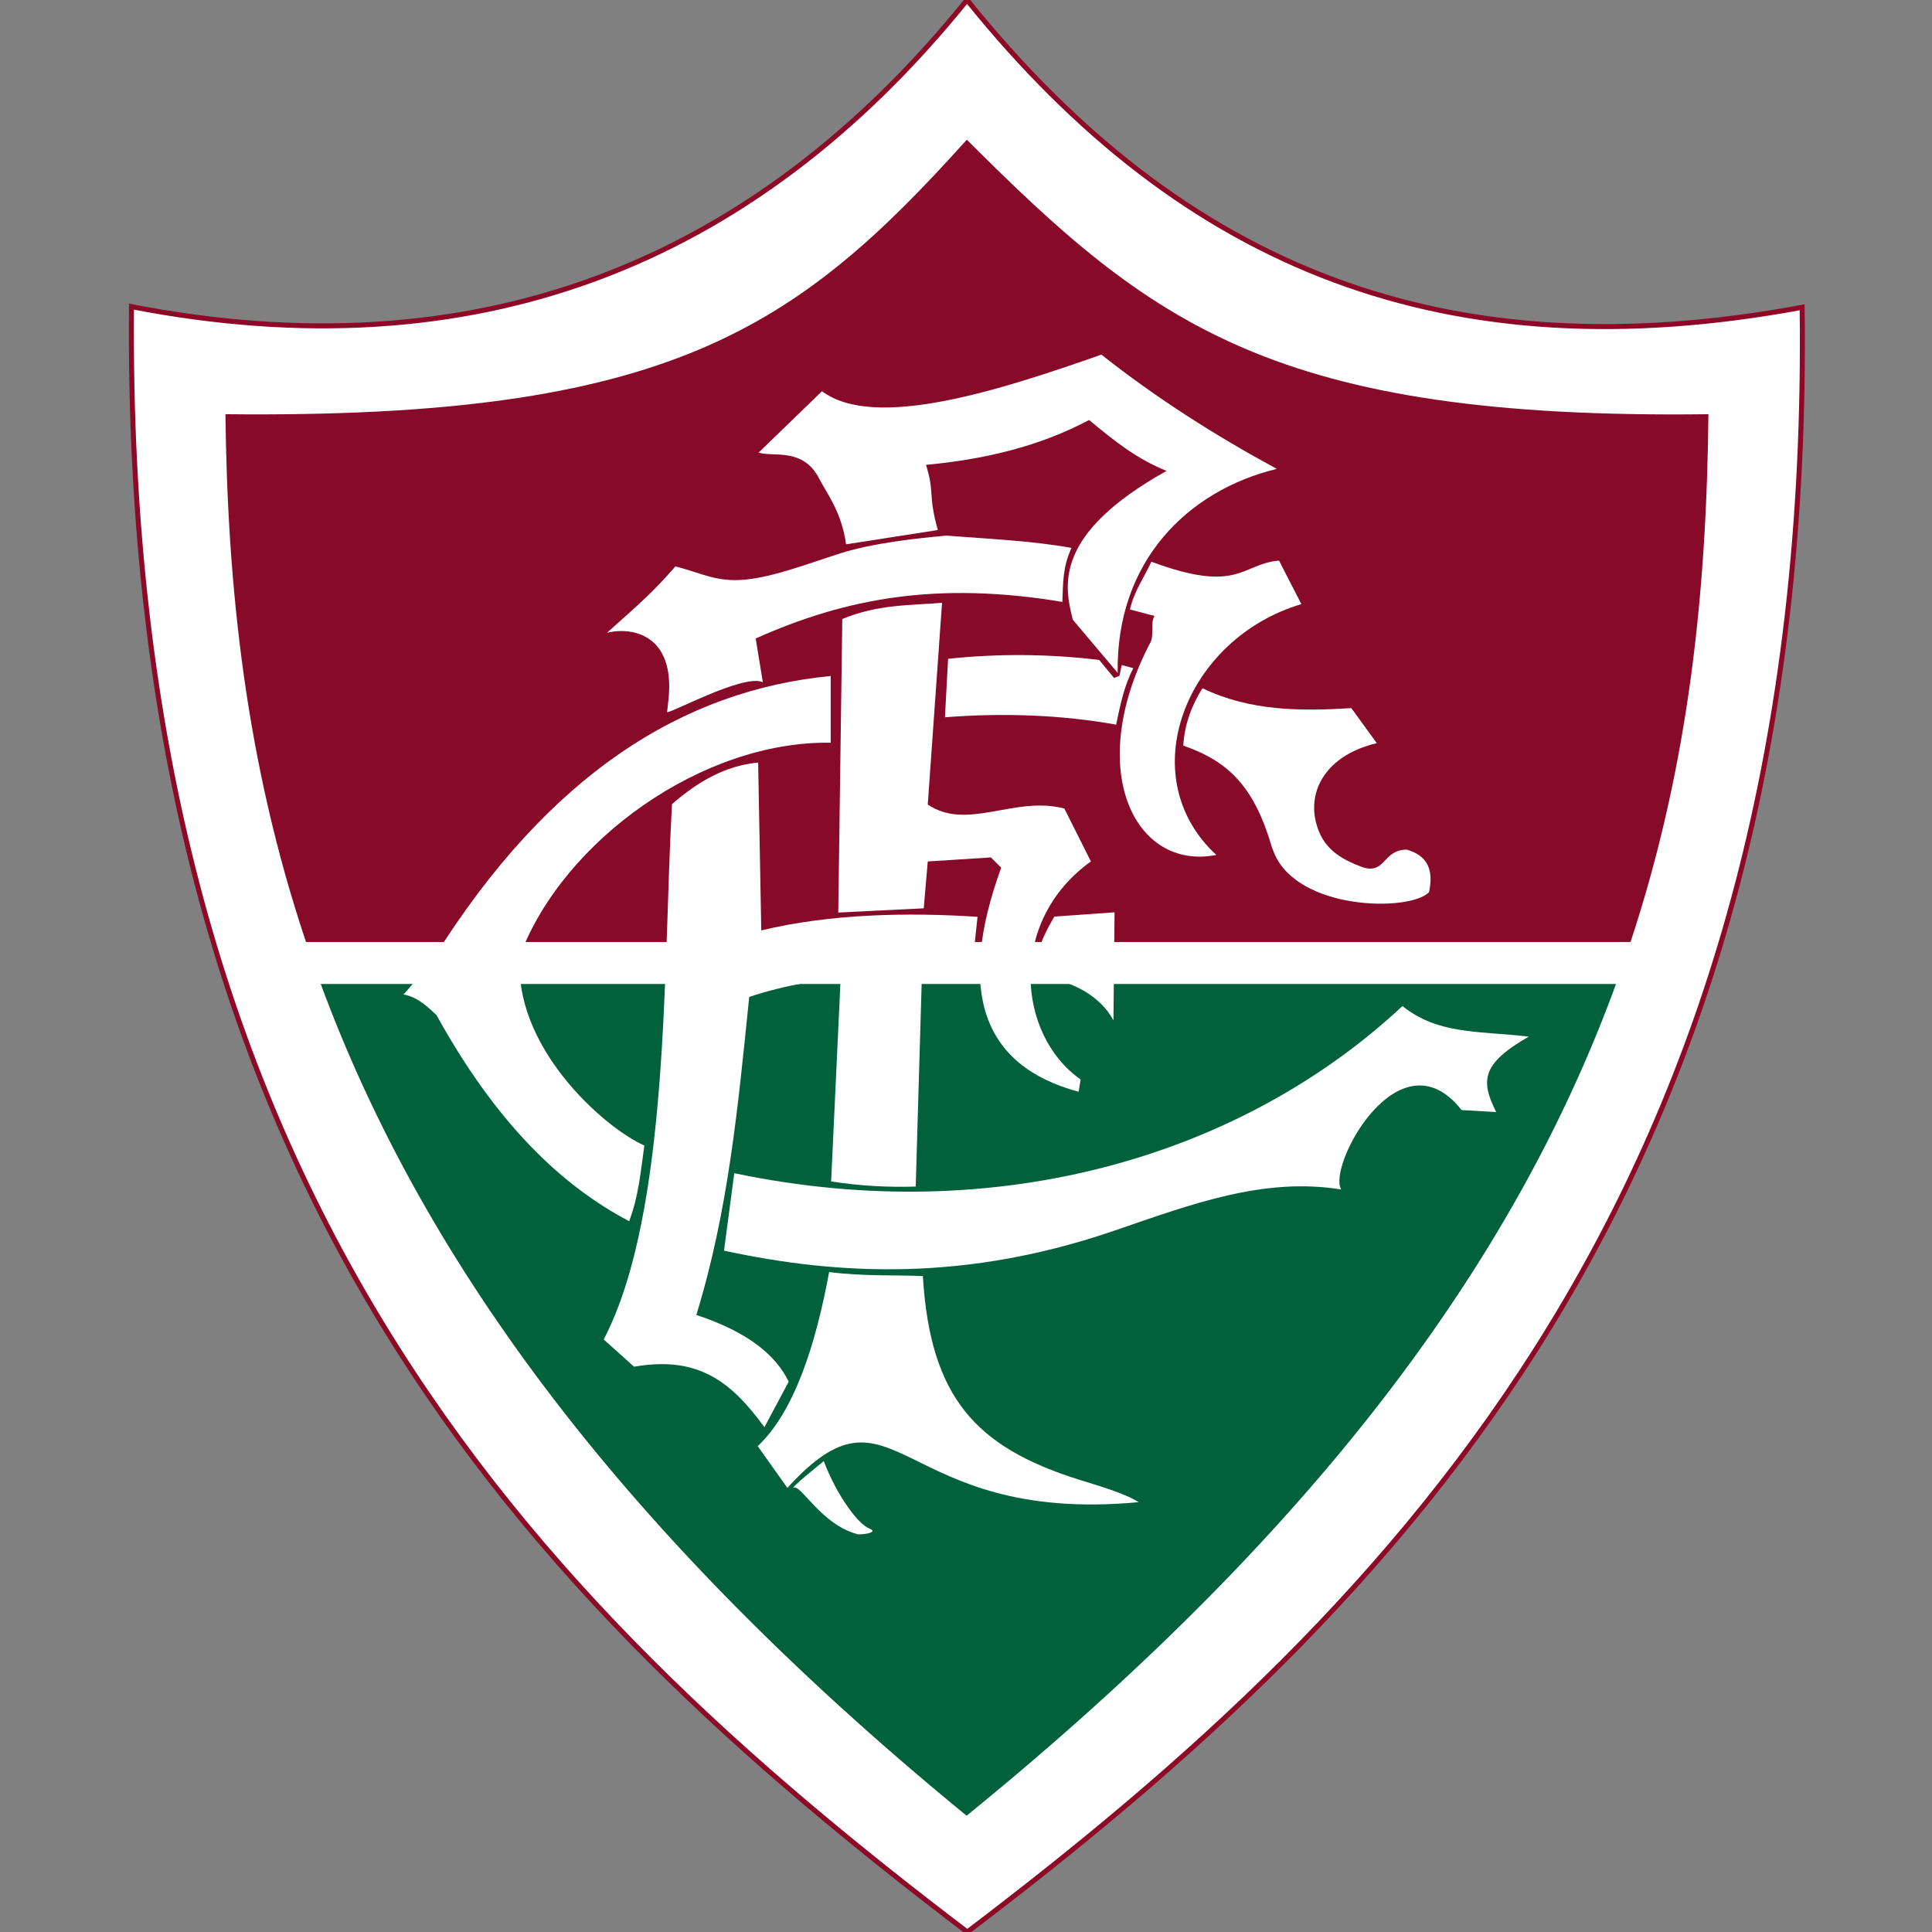 <svg width="1000" height="1000" viewBox="0 0 1000 1000" fill="none" xmlns="http://www.w3.org/2000/svg">
<rect x="0" y="0" width="1000" height="1000" fill="#808080" stroke="none"/>
<g clip-path="url(#clip0_27_315)">
<path d="M500.54 -1.54803e-06C388.607 138.732 244.1 192.907 68.058 158.716C64.015 612.799 273.441 827.307 500.656 1000C725.445 829.502 938.683 611.413 932.791 159.062C749.934 193.023 613.512 140.349 500.54 -1.54803e-06Z" fill="white"/>
<path d="M500.54 -1.54803e-06C388.607 138.732 244.1 192.907 68.058 158.716C64.015 612.799 273.441 827.307 500.656 1000C725.445 829.502 938.683 611.413 932.791 159.062C749.934 193.023 613.512 140.349 500.54 -1.54803e-06Z" stroke="#8E0927" stroke-width="2.59" stroke-miterlimit="2.613"/>
<path d="M836.453 509.298C786.898 645.142 689.058 786.3 500.309 939.817C313.87 787.108 216.031 644.796 166.013 509.298H836.453Z" fill="#00613C"/>
<path d="M116.689 214.393C346.099 216.818 412.057 170.498 500.425 72.311C595.839 167.61 659.14 217.28 884.276 214.393C883.352 304.609 874.573 394.94 843.962 487.582H158.389C126.97 393.901 117.729 303.223 116.689 214.393Z" fill="#870A28"/>
<path d="M392.651 234.261C400.275 236.687 415.638 231.489 423.955 247.661C428.113 255.747 435.506 264.641 437.932 281.737L485.408 274.345C480.21 255.631 483.906 255.169 479.286 240.615C508.626 237.842 537.158 231.489 563.726 217.396C576.779 228.255 588.33 237.496 603.809 243.734C544.897 276.655 550.904 303.338 555.294 320.781L578.512 348.273C577.588 290.632 614.668 253.899 660.873 242.694C629.338 225.598 598.842 206.307 570.079 183.551C517.521 202.033 452.718 222.941 425.456 202.495L392.651 234.261Z" fill="white"/>
<path d="M345.29 368.488C345.174 370.336 385.026 348.388 394.845 353.125L391.149 330.484C437.816 309.576 485.292 300.797 549.864 311.54C550.326 301.375 549.98 293.751 554.6 283.585C533.115 279.773 511.745 278.965 489.797 277.232C474.549 278.618 452.024 281.044 435.506 286.242C418.987 291.44 401.083 298.487 385.95 299.988C370.703 301.49 363.425 296.638 349.564 293.173C338.128 306.342 331.428 312.117 314.217 327.481C328.194 324.246 349.102 329.213 346.098 361.21L345.29 368.488Z" fill="white"/>
<path d="M595.954 290.747C641.351 307.612 642.506 291.787 662.028 290.17L673.579 312.695C613.628 330.484 585.558 401.871 629.569 442.532C586.713 450.849 561.3 397.482 595.492 332.448C597.456 328.636 595.261 322.629 597.572 318.817L584.865 315.467C587.175 305.648 591.565 300.104 595.954 290.747Z" fill="white"/>
<path d="M622.407 356.243C617.439 363.983 613.05 374.379 612.472 385.93C635.806 394.016 649.09 407.069 658.216 438.142C658.447 439.067 658.909 439.991 659.255 440.915C671.038 471.295 729.488 472.103 739.653 461.823C742.194 450.04 738.729 442.763 728.101 439.76C715.857 439.875 717.243 452.12 706.038 449.116C692.292 444.265 684.668 438.258 681.434 426.707C676.467 409.495 686.285 390.897 712.623 384.66L699.454 366.524C673.348 368.141 647.126 368.141 622.407 356.243Z" fill="white"/>
<path d="M586.597 345.847L580.591 344.23L579.436 349.774L576.663 350.929L568.924 341.573C542.818 338.454 516.827 338.223 490.721 340.995L489.104 371.26C519.946 368.834 549.864 370.105 577.703 375.072C579.898 364.676 581.861 354.972 586.597 345.847Z" fill="white"/>
<path d="M435.968 320.434L433.889 472.334L478.13 470.139L480.21 445.882L512.9 443.802L518.213 449.116C494.995 512.995 508.395 551.692 558.297 565.092L559.336 558.738C526.299 535.52 521.448 476.839 564.65 445.882L550.904 418.505C525.26 411.69 500.655 430.287 480.21 416.426L487.602 312.002C471.546 313.388 454.219 312.695 435.968 320.434Z" fill="white"/>
<path d="M380.059 607.254L374.746 647.337C434.697 660.275 500.424 663.278 577.241 636.825C616.284 623.426 654.173 609.102 694.256 615.686C686.632 604.135 724.174 533.441 756.518 574.564L774.422 575.603C766.336 559.431 766.683 550.652 791.287 536.56C764.257 533.441 744.504 535.52 725.907 520.734C643.892 597.32 518.098 636.132 380.059 607.254Z" fill="white"/>
<path d="M545.706 474.414C538.89 486.312 535.656 493.589 537.273 505.487C554.485 507.104 569.617 515.536 576.317 528.127L576.894 472.219L545.706 474.414Z" fill="white"/>
<path d="M435.044 507.797L430.192 611.528C446.48 613.954 459.071 614.532 473.972 614.185L477.091 507.682L435.044 507.797Z" fill="white"/>
<path d="M429.153 658.427C447.635 660.737 463.576 659.813 477.668 660.506C481.48 723.576 505.276 748.989 558.066 765.739C568.693 769.089 581.631 772.67 589.37 777.521C463.46 789.303 463.807 708.328 407.552 770.128L392.188 748.527C411.133 730.738 422.222 695.969 429.153 658.427Z" fill="white"/>
<path d="M429.961 349.89C353.723 357.283 284.183 400.485 224.579 495.668C219.958 502.368 210.601 512.764 208.869 514.728C216.608 516.114 222.384 522.121 225.965 525.47C256.807 581.379 290.652 613.723 325.653 632.089C330.62 619.036 331.659 605.983 333.508 592.93C311.791 583.227 264.777 540.718 269.282 494.166C291.807 434.908 363.541 383.389 429.961 384.429V349.89Z" fill="white"/>
<path d="M347.831 416.195C361.231 404.528 375.67 396.211 392.419 394.709L394.036 481.576C430.077 472.912 469.929 472.219 505.969 474.529L502.966 502.714C466.117 503.523 425.341 503.523 387.799 515.999C382.023 572.485 377.056 626.545 360.422 680.605C387.914 689.731 401.66 701.744 408.245 715.144L395.654 738.708C378.096 714.566 360.884 701.744 328.194 707.404L312.484 693.312C346.907 627.123 343.095 498.787 347.831 416.195Z" fill="white"/>
<path d="M411.133 770.013C414.714 768.857 425.225 788.841 443.245 793.924C444.169 794.732 455.836 793.462 449.945 791.152C444.054 788.841 433.08 773.94 426.38 756.267C426.496 756.267 407.667 771.168 411.133 770.013Z" fill="white"/>
</g>
<defs>
<clipPath id="clip0_27_315">
<rect width="1000" height="1000" fill="white"/>
</clipPath>
</defs>
</svg>
